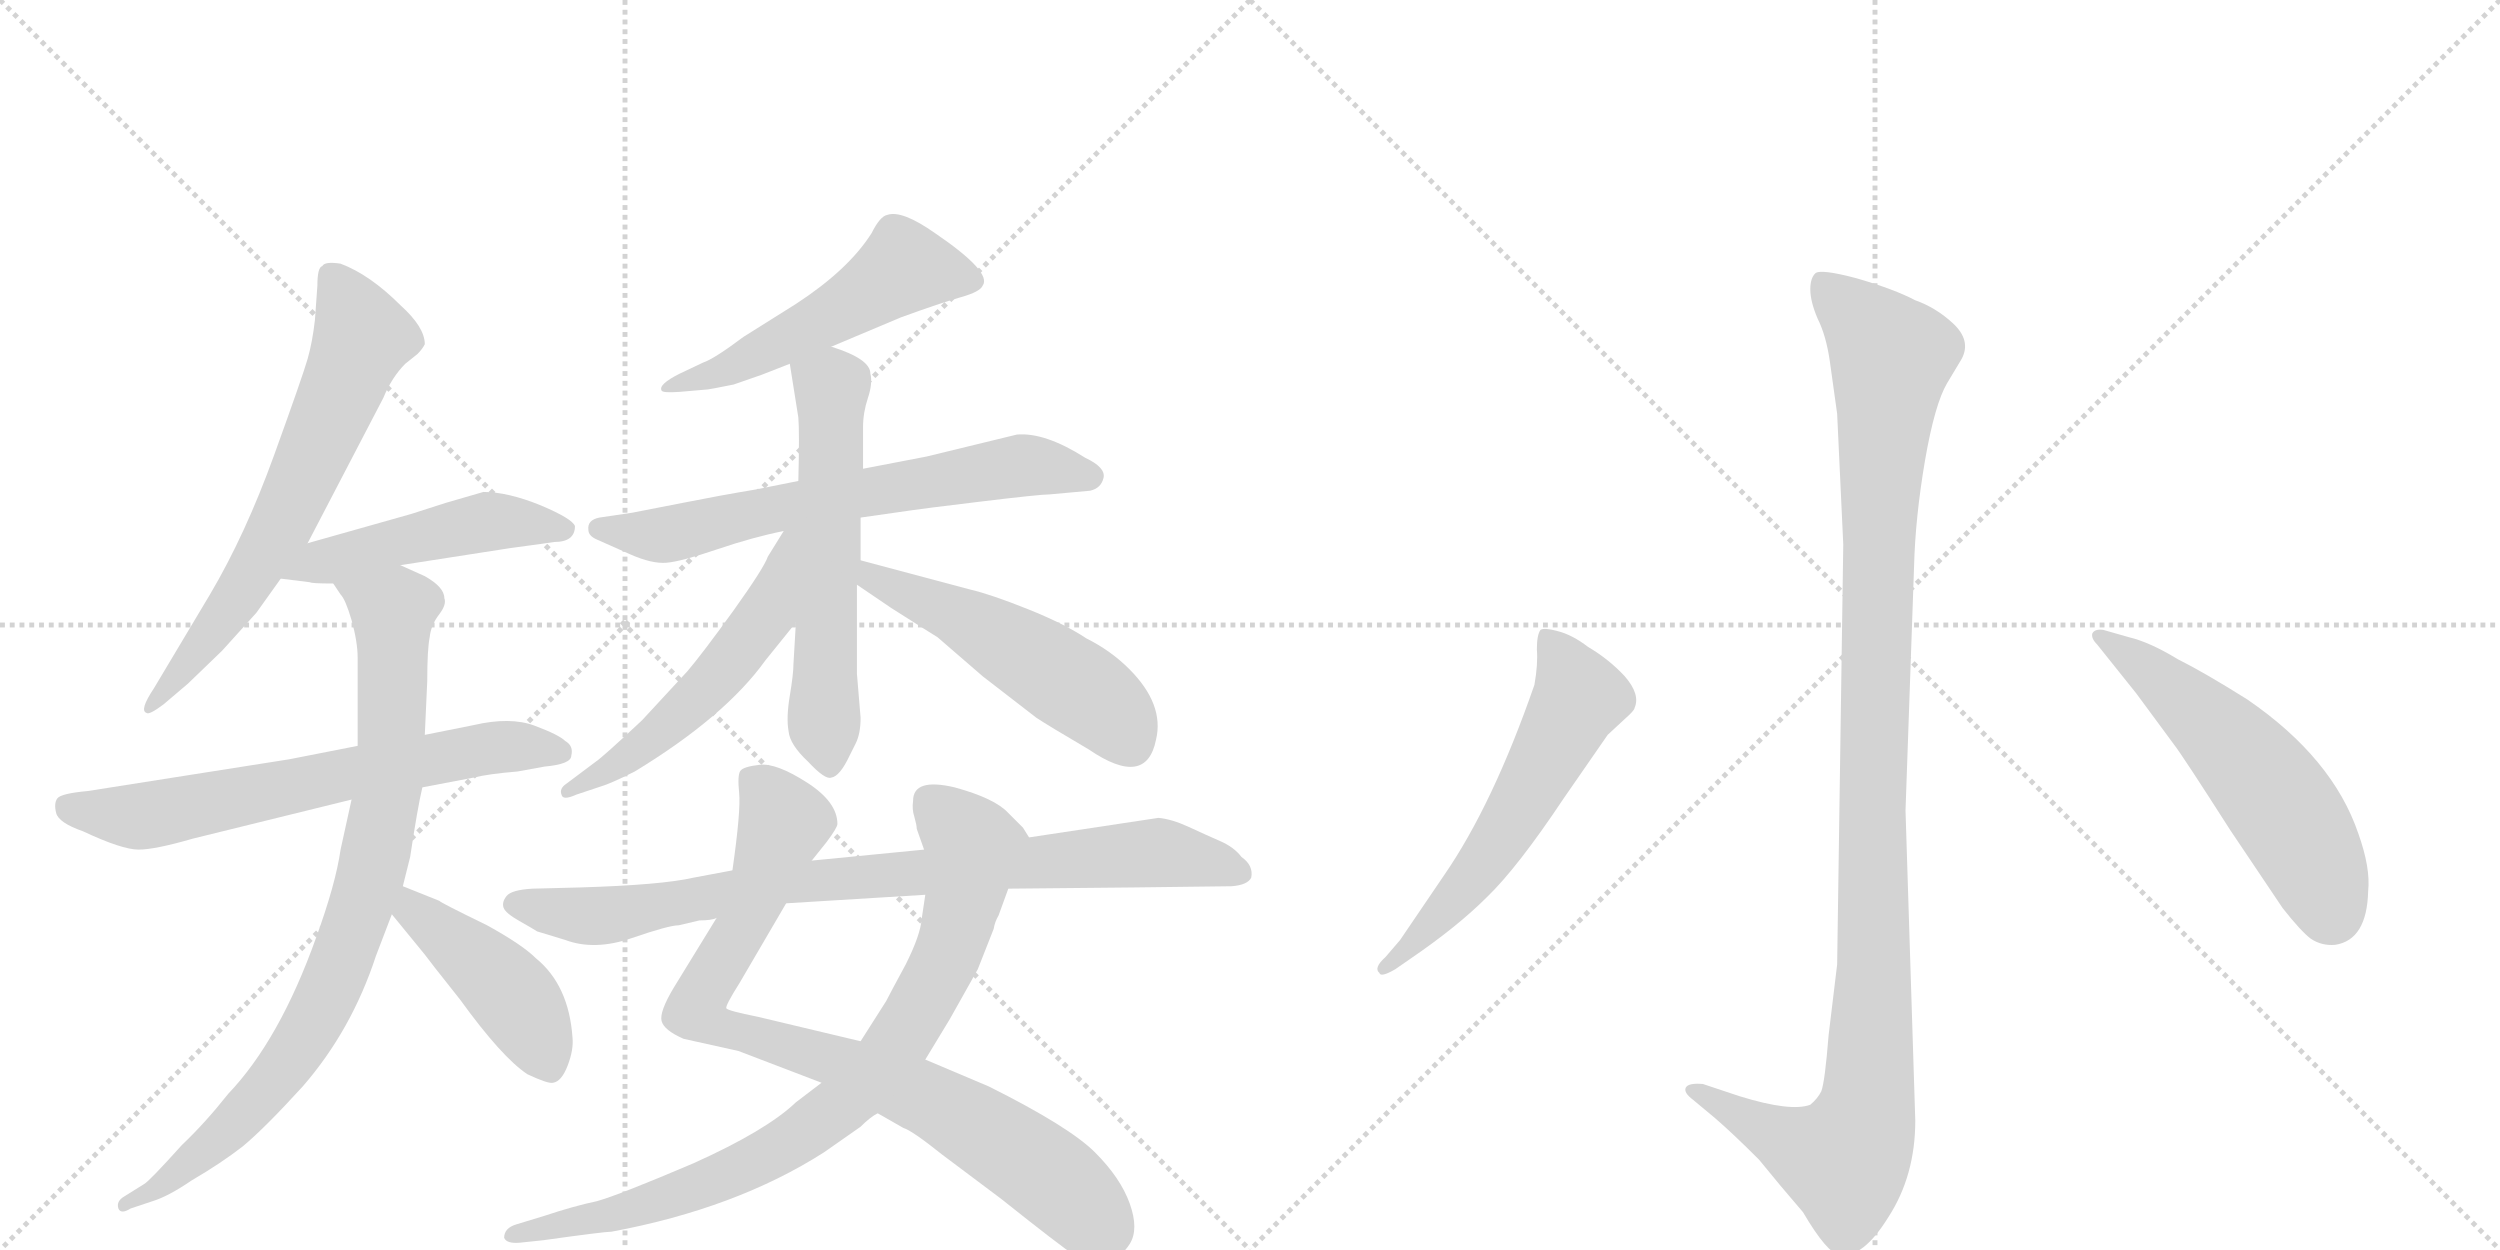 <svg version="1.1" viewBox="0 0 2048 1024" xmlns="http://www.w3.org/2000/svg">
  <g stroke="lightgray" stroke-dasharray="1,1" stroke-width="1" transform="scale(4, 4)">
    <line x1="0" y1="0" x2="256" y2="256"></line>
    <line x1="256" y1="0" x2="0" y2="256"></line>
    <line x1="128" y1="0" x2="128" y2="256"></line>
    <line x1="0" y1="128" x2="256" y2="128"></line>
    <line x1="256" y1="0" x2="512" y2="256"></line>
    <line x1="512" y1="0" x2="256" y2="256"></line>
    <line x1="384" y1="0" x2="384" y2="256"></line>
    <line x1="256" y1="128" x2="512" y2="128"></line>
  </g>
<g transform="scale(1, -1) translate(0, -850)">
   <style type="text/css">
    @keyframes keyframes0 {
      from {
       stroke: black;
       stroke-dashoffset: 660;
       stroke-width: 128;
       }
       68% {
       animation-timing-function: step-end;
       stroke: black;
       stroke-dashoffset: 0;
       stroke-width: 128;
       }
       to {
       stroke: black;
       stroke-width: 1024;
       }
       }
       #make-me-a-hanzi-animation-0 {
         animation: keyframes0 0.787s both;
         animation-delay: 0s;
         animation-timing-function: linear;
       }
    @keyframes keyframes1 {
      from {
       stroke: black;
       stroke-dashoffset: 490;
       stroke-width: 128;
       }
       61% {
       animation-timing-function: step-end;
       stroke: black;
       stroke-dashoffset: 0;
       stroke-width: 128;
       }
       to {
       stroke: black;
       stroke-width: 1024;
       }
       }
       #make-me-a-hanzi-animation-1 {
         animation: keyframes1 0.649s both;
         animation-delay: 0.787s;
         animation-timing-function: linear;
       }
    @keyframes keyframes2 {
      from {
       stroke: black;
       stroke-dashoffset: 666;
       stroke-width: 128;
       }
       68% {
       animation-timing-function: step-end;
       stroke: black;
       stroke-dashoffset: 0;
       stroke-width: 128;
       }
       to {
       stroke: black;
       stroke-width: 1024;
       }
       }
       #make-me-a-hanzi-animation-2 {
         animation: keyframes2 0.792s both;
         animation-delay: 1.436s;
         animation-timing-function: linear;
       }
    @keyframes keyframes3 {
      from {
       stroke: black;
       stroke-dashoffset: 866;
       stroke-width: 128;
       }
       74% {
       animation-timing-function: step-end;
       stroke: black;
       stroke-dashoffset: 0;
       stroke-width: 128;
       }
       to {
       stroke: black;
       stroke-width: 1024;
       }
       }
       #make-me-a-hanzi-animation-3 {
         animation: keyframes3 0.955s both;
         animation-delay: 2.228s;
         animation-timing-function: linear;
       }
    @keyframes keyframes4 {
      from {
       stroke: black;
       stroke-dashoffset: 445;
       stroke-width: 128;
       }
       59% {
       animation-timing-function: step-end;
       stroke: black;
       stroke-dashoffset: 0;
       stroke-width: 128;
       }
       to {
       stroke: black;
       stroke-width: 1024;
       }
       }
       #make-me-a-hanzi-animation-4 {
         animation: keyframes4 0.612s both;
         animation-delay: 3.183s;
         animation-timing-function: linear;
       }
    @keyframes keyframes5 {
      from {
       stroke: black;
       stroke-dashoffset: 531;
       stroke-width: 128;
       }
       63% {
       animation-timing-function: step-end;
       stroke: black;
       stroke-dashoffset: 0;
       stroke-width: 128;
       }
       to {
       stroke: black;
       stroke-width: 1024;
       }
       }
       #make-me-a-hanzi-animation-5 {
         animation: keyframes5 0.682s both;
         animation-delay: 3.795s;
         animation-timing-function: linear;
       }
    @keyframes keyframes6 {
      from {
       stroke: black;
       stroke-dashoffset: 665;
       stroke-width: 128;
       }
       68% {
       animation-timing-function: step-end;
       stroke: black;
       stroke-dashoffset: 0;
       stroke-width: 128;
       }
       to {
       stroke: black;
       stroke-width: 1024;
       }
       }
       #make-me-a-hanzi-animation-6 {
         animation: keyframes6 0.791s both;
         animation-delay: 4.477s;
         animation-timing-function: linear;
       }
    @keyframes keyframes7 {
      from {
       stroke: black;
       stroke-dashoffset: 594;
       stroke-width: 128;
       }
       66% {
       animation-timing-function: step-end;
       stroke: black;
       stroke-dashoffset: 0;
       stroke-width: 128;
       }
       to {
       stroke: black;
       stroke-width: 1024;
       }
       }
       #make-me-a-hanzi-animation-7 {
         animation: keyframes7 0.733s both;
         animation-delay: 5.268s;
         animation-timing-function: linear;
       }
    @keyframes keyframes8 {
      from {
       stroke: black;
       stroke-dashoffset: 541;
       stroke-width: 128;
       }
       64% {
       animation-timing-function: step-end;
       stroke: black;
       stroke-dashoffset: 0;
       stroke-width: 128;
       }
       to {
       stroke: black;
       stroke-width: 1024;
       }
       }
       #make-me-a-hanzi-animation-8 {
         animation: keyframes8 0.69s both;
         animation-delay: 6.001s;
         animation-timing-function: linear;
       }
    @keyframes keyframes9 {
      from {
       stroke: black;
       stroke-dashoffset: 516;
       stroke-width: 128;
       }
       63% {
       animation-timing-function: step-end;
       stroke: black;
       stroke-dashoffset: 0;
       stroke-width: 128;
       }
       to {
       stroke: black;
       stroke-width: 1024;
       }
       }
       #make-me-a-hanzi-animation-9 {
         animation: keyframes9 0.67s both;
         animation-delay: 6.692s;
         animation-timing-function: linear;
       }
    @keyframes keyframes10 {
      from {
       stroke: black;
       stroke-dashoffset: 854;
       stroke-width: 128;
       }
       74% {
       animation-timing-function: step-end;
       stroke: black;
       stroke-dashoffset: 0;
       stroke-width: 128;
       }
       to {
       stroke: black;
       stroke-width: 1024;
       }
       }
       #make-me-a-hanzi-animation-10 {
         animation: keyframes10 0.945s both;
         animation-delay: 7.362s;
         animation-timing-function: linear;
       }
    @keyframes keyframes11 {
      from {
       stroke: black;
       stroke-dashoffset: 843;
       stroke-width: 128;
       }
       73% {
       animation-timing-function: step-end;
       stroke: black;
       stroke-dashoffset: 0;
       stroke-width: 128;
       }
       to {
       stroke: black;
       stroke-width: 1024;
       }
       }
       #make-me-a-hanzi-animation-11 {
         animation: keyframes11 0.936s both;
         animation-delay: 8.307s;
         animation-timing-function: linear;
       }
    @keyframes keyframes12 {
      from {
       stroke: black;
       stroke-dashoffset: 865;
       stroke-width: 128;
       }
       74% {
       animation-timing-function: step-end;
       stroke: black;
       stroke-dashoffset: 0;
       stroke-width: 128;
       }
       to {
       stroke: black;
       stroke-width: 1024;
       }
       }
       #make-me-a-hanzi-animation-12 {
         animation: keyframes12 0.954s both;
         animation-delay: 9.243s;
         animation-timing-function: linear;
       }
    @keyframes keyframes13 {
      from {
       stroke: black;
       stroke-dashoffset: 1136;
       stroke-width: 128;
       }
       79% {
       animation-timing-function: step-end;
       stroke: black;
       stroke-dashoffset: 0;
       stroke-width: 128;
       }
       to {
       stroke: black;
       stroke-width: 1024;
       }
       }
       #make-me-a-hanzi-animation-13 {
         animation: keyframes13 1.174s both;
         animation-delay: 10.197s;
         animation-timing-function: linear;
       }
    @keyframes keyframes14 {
      from {
       stroke: black;
       stroke-dashoffset: 584;
       stroke-width: 128;
       }
       66% {
       animation-timing-function: step-end;
       stroke: black;
       stroke-dashoffset: 0;
       stroke-width: 128;
       }
       to {
       stroke: black;
       stroke-width: 1024;
       }
       }
       #make-me-a-hanzi-animation-14 {
         animation: keyframes14 0.725s both;
         animation-delay: 11.371s;
         animation-timing-function: linear;
       }
    @keyframes keyframes15 {
      from {
       stroke: black;
       stroke-dashoffset: 557;
       stroke-width: 128;
       }
       64% {
       animation-timing-function: step-end;
       stroke: black;
       stroke-dashoffset: 0;
       stroke-width: 128;
       }
       to {
       stroke: black;
       stroke-width: 1024;
       }
       }
       #make-me-a-hanzi-animation-15 {
         animation: keyframes15 0.703s both;
         animation-delay: 12.096s;
         animation-timing-function: linear;
       }
</style>
<path d="M 252 405 L 314 524 Q 321 541 332 552 L 342 560 Q 346 564 348 568 Q 348 582 328 600 Q 303 625 279 634 Q 266 636 264 632 Q 260 631 260 616 L 258 588 Q 256 570 252 556 Q 248 542 224.5 477 Q 201 412 172 363 L 126 286 Q 114 268 120 266 Q 122 264 134 273 L 154 290 L 182 317 L 210 348 L 230 376 L 252 405 Z" fill="lightgray"></path> 
<path d="M 328 387 L 418 401 Q 448 405 454 406 Q 471 406 471 419 Q 469 425 443 436 Q 416 447 396 447 Q 393 446 365 438 L 337 429 L 252 405 C 223 397 200 380 230 376 L 254 373 Q 255 372 273 372 L 328 387 Z" fill="lightgray"></path> 
<path d="M 346 205 L 388 213 Q 400 216 424 218 L 446 222 Q 468 224 468 231 Q 470 239 463 243 Q 458 248 438 255.5 Q 418 263 388 256 L 348 248 L 293 239 L 237 228 L 72 202 Q 50 200 47 196 Q 44 192 46 184 Q 48 176 68 169 Q 100 154 113.5 154 Q 127 154 158 163 L 288 195 L 346 205 Z" fill="lightgray"></path> 
<path d="M 348 248 L 350 292 Q 350 318 352 328 Q 353 338 360 347 Q 366 355 364 360 Q 364 369 348 378 L 328 387 C 301 399 257 397 273 372 L 279 363 Q 283 359 288 342 Q 293 324 293 311 L 293 239 L 288 195 L 279 154 Q 275 126 259 82 Q 229 -2 187 -46 Q 168 -70 149 -88 Q 122 -118 118 -120 L 102 -130 Q 95 -134 97 -140 Q 99 -145 107 -140 L 125 -134 Q 138 -130 157 -117 Q 181 -103 199 -89 Q 217 -74 248 -40 Q 288 6 308 67 L 321 101 L 330 124 L 336 148 Q 342 188 346 205 L 348 248 Z" fill="lightgray"></path> 
<path d="M 321 101 L 348 68 Q 350 65 377 31 Q 411 -16 432 -30 Q 449 -38 453 -37 Q 460 -36 465 -23 Q 470 -10 469 0 Q 466 43 439 65 Q 428 76 399 92 Q 360 111 360 112 L 330 124 C 302 135 302 124 321 101 Z" fill="lightgray"></path> 
<path d="M 681 566 L 738 590 Q 771 602 787 606.5 Q 803 611 805 616 Q 813 627 766 659 Q 739 678 727 674 Q 721 673 714 659 Q 695 629 652 601 L 609 574 Q 585 556 576 553 L 557 544 Q 539 535 542 530 Q 543 528 557 529 L 580 531 Q 581 531 601 535 L 624 543 L 647 552 L 681 566 Z" fill="lightgray"></path> 
<path d="M 654 456 L 619 449 Q 589 444 559 438 L 518 430 L 491 426 Q 481 424 482 416 Q 482 411 489 408 L 516 396 Q 534 388 546 389 Q 558 390 587.5 400 Q 617 410 642 415 L 705 426 L 747 432 Q 753 433 802.5 439 Q 852 445 860 445 L 893 448 Q 902 450 904 458.5 Q 906 467 889 475 Q 856 496 833 494 L 759 476 L 707 466 L 654 456 Z" fill="lightgray"></path> 
<path d="M 647 552 L 654 508 Q 655 496 654 456 L 652 340 L 650 306 Q 650 298 647 280 Q 644 262 646 251 Q 647 240 662 226 Q 676 211 681 213 Q 688 214 696 231 L 701 241 Q 705 249 705 262 L 702 298 L 702 371 L 705 391 L 705 426 L 707 466 L 707 500 Q 707 512 711 524 Q 715 536 713 544 Q 713 556 681 566 C 653 576 643 579 647 552 Z" fill="lightgray"></path> 
<path d="M 642 415 L 629 394 Q 626 385 601 350 Q 575 314 563 300 L 526 260 Q 494 230 488 226 L 464 208 Q 458 204 460 199 Q 461 194 472 199 L 493 206 Q 500 208 520 218 Q 594 263 627 309 L 652 340 C 720 424 658 441 642 415 Z" fill="lightgray"></path> 
<path d="M 702 371 L 730 352 Q 763 331 768 328 L 805 296 L 849 262 Q 858 256 892 236 Q 939 204 947 244 Q 954 273 925 302 Q 910 317 890 327 Q 872 339 842 351 Q 812 363 795 367 L 705 391 C 676 399 677 388 702 371 Z" fill="lightgray"></path> 
<path d="M 587 98 L 552 41 Q 540 21 542 13.5 Q 544 6 560 -1 L 605 -11 L 673 -37 L 719 -62 L 740 -74 Q 747 -76 772 -96 L 820 -132 Q 869 -171 880.5 -178.5 Q 892 -186 905 -183.5 Q 918 -181 925.5 -169 Q 933 -157 925.5 -136 Q 918 -115 897 -94 Q 876 -73 810 -40 L 758 -18 L 705 -3 L 621 17 Q 596 22 595 24 Q 594 26 606 45 L 644 110 L 665 145 L 677 160 Q 686 172 686 175 Q 686 193 661 209 Q 636 225 622.5 223.5 Q 609 222 606.5 218.5 Q 604 215 605.5 200.5 Q 607 186 600 137 L 587 98 Z" fill="lightgray"></path> 
<path d="M 673 -37 L 652 -53 Q 628 -76 568 -103 Q 507 -129 489 -134 Q 470 -138 446 -146 L 423 -153 Q 413 -156 413 -164 Q 415 -169 426 -168 L 445 -166 Q 495 -159 501 -159 Q 603 -140 675 -94 L 705 -73 Q 713 -65 719 -62 L 758 -18 L 778 15 Q 782 22 787 31 L 801 56 L 814 89 Q 815 95 818 100 L 826 122 C 836 150 844 163 843 164 L 838 172 L 826 184 Q 815 196 782 205 Q 748 213 748 194 Q 747 187 749 181 Q 751 174 751 171 L 757 154 L 758 117 L 755 97 Q 754 84 742 60 Q 729 36 726 30 L 705 -3 L 673 -37 Z" fill="lightgray"></path> 
<path d="M 463 80 Q 487 71 517.5 81.5 Q 548 92 556 92 L 573 96 Q 583 96 587 98 L 644 110 L 758 117 L 826 122 L 928 123 L 1009 124 Q 1022 125 1025 131 Q 1027 141 1017 148 Q 1011 156 999.5 161 Q 988 166 974 172.5 Q 960 179 949 180 L 843 164 L 757 154 L 665 145 L 600 137 L 568 131 Q 542 125 475 123 L 436 122 Q 419 121 415 116 Q 411 111 412.5 106.5 Q 414 102 425.5 95.5 Q 437 89 440 87 L 463 80 Z" fill="lightgray"></path> 
<path d="M 1510 404 L 1505 60 L 1498 2 Q 1495 -36 1492 -44 Q 1489 -50 1483 -55 Q 1467 -61 1425 -48 L 1395 -38 Q 1383 -37 1381 -41 Q 1379 -45 1387 -51 L 1405 -66 Q 1419 -78 1441 -100 Q 1458 -121 1477 -143 Q 1497 -177 1507 -178 Q 1526 -181 1547 -147 Q 1569 -113 1569 -68 L 1561 186 L 1568 386 Q 1569 426 1577 473 Q 1585 519 1595 536 L 1607 556 Q 1615 571 1600 585 Q 1586 598 1569 604 Q 1552 613 1521 622 Q 1491 630 1487 626 Q 1483 622 1483 613 Q 1483 603 1489 589 Q 1496 575 1499 554 L 1505 511 L 1510 404 Z" fill="lightgray"></path> 
<path d="M 1183 133 L 1147 80 L 1135 66 Q 1125 57 1130 53 Q 1131 49 1143 56 L 1156 65 Q 1194 91 1218 115 Q 1243 139 1281 196 L 1317 248 L 1331 261 Q 1339 268 1339 270 Q 1344 281 1331 296 Q 1318 310 1301 320 Q 1288 330 1276 333 Q 1265 336 1262 334 Q 1259 330 1259 318 Q 1260 306 1257 289 Q 1223 191 1183 133 Z" fill="lightgray"></path> 
<path d="M 1718 322 L 1750 282 L 1781 240 Q 1788 231 1827 170 L 1870 106 Q 1885 87 1893 81 Q 1902 75 1913 76 Q 1939 80 1940 120 Q 1942 139 1932 167 Q 1911 229 1841 277 Q 1806 299 1784 310 Q 1761 324 1744 328 L 1723 334 Q 1716 335 1714 331 Q 1713 327 1718 322 Z" fill="lightgray"></path> 
      <clipPath id="make-me-a-hanzi-clip-0">
      <path d="M 252 405 L 314 524 Q 321 541 332 552 L 342 560 Q 346 564 348 568 Q 348 582 328 600 Q 303 625 279 634 Q 266 636 264 632 Q 260 631 260 616 L 258 588 Q 256 570 252 556 Q 248 542 224.5 477 Q 201 412 172 363 L 126 286 Q 114 268 120 266 Q 122 264 134 273 L 154 290 L 182 317 L 210 348 L 230 376 L 252 405 Z" fill="lightgray"></path>
      </clipPath>
      <path clip-path="url(#make-me-a-hanzi-clip-0)" d="M 273 623 L 297 574 L 281 533 L 222 405 L 126 271 " fill="none" id="make-me-a-hanzi-animation-0" stroke-dasharray="532 1064" stroke-linecap="round"></path>

      <clipPath id="make-me-a-hanzi-clip-1">
      <path d="M 328 387 L 418 401 Q 448 405 454 406 Q 471 406 471 419 Q 469 425 443 436 Q 416 447 396 447 Q 393 446 365 438 L 337 429 L 252 405 C 223 397 200 380 230 376 L 254 373 Q 255 372 273 372 L 328 387 Z" fill="lightgray"></path>
      </clipPath>
      <path clip-path="url(#make-me-a-hanzi-clip-1)" d="M 236 379 L 401 423 L 464 416 " fill="none" id="make-me-a-hanzi-animation-1" stroke-dasharray="362 724" stroke-linecap="round"></path>

      <clipPath id="make-me-a-hanzi-clip-2">
      <path d="M 346 205 L 388 213 Q 400 216 424 218 L 446 222 Q 468 224 468 231 Q 470 239 463 243 Q 458 248 438 255.5 Q 418 263 388 256 L 348 248 L 293 239 L 237 228 L 72 202 Q 50 200 47 196 Q 44 192 46 184 Q 48 176 68 169 Q 100 154 113.5 154 Q 127 154 158 163 L 288 195 L 346 205 Z" fill="lightgray"></path>
      </clipPath>
      <path clip-path="url(#make-me-a-hanzi-clip-2)" d="M 55 189 L 117 181 L 385 235 L 420 239 L 459 234 " fill="none" id="make-me-a-hanzi-animation-2" stroke-dasharray="538 1076" stroke-linecap="round"></path>

      <clipPath id="make-me-a-hanzi-clip-3">
      <path d="M 348 248 L 350 292 Q 350 318 352 328 Q 353 338 360 347 Q 366 355 364 360 Q 364 369 348 378 L 328 387 C 301 399 257 397 273 372 L 279 363 Q 283 359 288 342 Q 293 324 293 311 L 293 239 L 288 195 L 279 154 Q 275 126 259 82 Q 229 -2 187 -46 Q 168 -70 149 -88 Q 122 -118 118 -120 L 102 -130 Q 95 -134 97 -140 Q 99 -145 107 -140 L 125 -134 Q 138 -130 157 -117 Q 181 -103 199 -89 Q 217 -74 248 -40 Q 288 6 308 67 L 321 101 L 330 124 L 336 148 Q 342 188 346 205 L 348 248 Z" fill="lightgray"></path>
      </clipPath>
      <path clip-path="url(#make-me-a-hanzi-clip-3)" d="M 281 371 L 322 349 L 318 206 L 291 93 L 265 28 L 215 -45 L 145 -111 L 102 -136 " fill="none" id="make-me-a-hanzi-animation-3" stroke-dasharray="738 1476" stroke-linecap="round"></path>

      <clipPath id="make-me-a-hanzi-clip-4">
      <path d="M 321 101 L 348 68 Q 350 65 377 31 Q 411 -16 432 -30 Q 449 -38 453 -37 Q 460 -36 465 -23 Q 470 -10 469 0 Q 466 43 439 65 Q 428 76 399 92 Q 360 111 360 112 L 330 124 C 302 135 302 124 321 101 Z" fill="lightgray"></path>
      </clipPath>
      <path clip-path="url(#make-me-a-hanzi-clip-4)" d="M 333 116 L 339 104 L 424 29 L 451 -27 " fill="none" id="make-me-a-hanzi-animation-4" stroke-dasharray="317 634" stroke-linecap="round"></path>

      <clipPath id="make-me-a-hanzi-clip-5">
      <path d="M 681 566 L 738 590 Q 771 602 787 606.5 Q 803 611 805 616 Q 813 627 766 659 Q 739 678 727 674 Q 721 673 714 659 Q 695 629 652 601 L 609 574 Q 585 556 576 553 L 557 544 Q 539 535 542 530 Q 543 528 557 529 L 580 531 Q 581 531 601 535 L 624 543 L 647 552 L 681 566 Z" fill="lightgray"></path>
      </clipPath>
      <path clip-path="url(#make-me-a-hanzi-clip-5)" d="M 796 620 L 740 631 L 679 590 L 602 550 L 553 537 L 550 531 " fill="none" id="make-me-a-hanzi-animation-5" stroke-dasharray="403 806" stroke-linecap="round"></path>

      <clipPath id="make-me-a-hanzi-clip-6">
      <path d="M 654 456 L 619 449 Q 589 444 559 438 L 518 430 L 491 426 Q 481 424 482 416 Q 482 411 489 408 L 516 396 Q 534 388 546 389 Q 558 390 587.5 400 Q 617 410 642 415 L 705 426 L 747 432 Q 753 433 802.5 439 Q 852 445 860 445 L 893 448 Q 902 450 904 458.5 Q 906 467 889 475 Q 856 496 833 494 L 759 476 L 707 466 L 654 456 Z" fill="lightgray"></path>
      </clipPath>
      <path clip-path="url(#make-me-a-hanzi-clip-6)" d="M 491 417 L 547 412 L 838 469 L 893 459 " fill="none" id="make-me-a-hanzi-animation-6" stroke-dasharray="537 1074" stroke-linecap="round"></path>

      <clipPath id="make-me-a-hanzi-clip-7">
      <path d="M 647 552 L 654 508 Q 655 496 654 456 L 652 340 L 650 306 Q 650 298 647 280 Q 644 262 646 251 Q 647 240 662 226 Q 676 211 681 213 Q 688 214 696 231 L 701 241 Q 705 249 705 262 L 702 298 L 702 371 L 705 391 L 705 426 L 707 466 L 707 500 Q 707 512 711 524 Q 715 536 713 544 Q 713 556 681 566 C 653 576 643 579 647 552 Z" fill="lightgray"></path>
      </clipPath>
      <path clip-path="url(#make-me-a-hanzi-clip-7)" d="M 656 546 L 681 532 L 675 284 L 680 223 " fill="none" id="make-me-a-hanzi-animation-7" stroke-dasharray="466 932" stroke-linecap="round"></path>

      <clipPath id="make-me-a-hanzi-clip-8">
      <path d="M 642 415 L 629 394 Q 626 385 601 350 Q 575 314 563 300 L 526 260 Q 494 230 488 226 L 464 208 Q 458 204 460 199 Q 461 194 472 199 L 493 206 Q 500 208 520 218 Q 594 263 627 309 L 652 340 C 720 424 658 441 642 415 Z" fill="lightgray"></path>
      </clipPath>
      <path clip-path="url(#make-me-a-hanzi-clip-8)" d="M 649 409 L 629 349 L 590 298 L 521 234 L 466 202 " fill="none" id="make-me-a-hanzi-animation-8" stroke-dasharray="413 826" stroke-linecap="round"></path>

      <clipPath id="make-me-a-hanzi-clip-9">
      <path d="M 702 371 L 730 352 Q 763 331 768 328 L 805 296 L 849 262 Q 858 256 892 236 Q 939 204 947 244 Q 954 273 925 302 Q 910 317 890 327 Q 872 339 842 351 Q 812 363 795 367 L 705 391 C 676 399 677 388 702 371 Z" fill="lightgray"></path>
      </clipPath>
      <path clip-path="url(#make-me-a-hanzi-clip-9)" d="M 711 385 L 715 376 L 782 347 L 895 279 L 924 244 " fill="none" id="make-me-a-hanzi-animation-9" stroke-dasharray="388 776" stroke-linecap="round"></path>

      <clipPath id="make-me-a-hanzi-clip-10">
      <path d="M 587 98 L 552 41 Q 540 21 542 13.5 Q 544 6 560 -1 L 605 -11 L 673 -37 L 719 -62 L 740 -74 Q 747 -76 772 -96 L 820 -132 Q 869 -171 880.5 -178.5 Q 892 -186 905 -183.5 Q 918 -181 925.5 -169 Q 933 -157 925.5 -136 Q 918 -115 897 -94 Q 876 -73 810 -40 L 758 -18 L 705 -3 L 621 17 Q 596 22 595 24 Q 594 26 606 45 L 644 110 L 665 145 L 677 160 Q 686 172 686 175 Q 686 193 661 209 Q 636 225 622.5 223.5 Q 609 222 606.5 218.5 Q 604 215 605.5 200.5 Q 607 186 600 137 L 587 98 Z" fill="lightgray"></path>
      </clipPath>
      <path clip-path="url(#make-me-a-hanzi-clip-10)" d="M 613 214 L 642 177 L 607 88 L 574 35 L 572 19 L 586 9 L 679 -17 L 756 -49 L 845 -102 L 900 -155 " fill="none" id="make-me-a-hanzi-animation-10" stroke-dasharray="726 1452" stroke-linecap="round"></path>

      <clipPath id="make-me-a-hanzi-clip-11">
      <path d="M 673 -37 L 652 -53 Q 628 -76 568 -103 Q 507 -129 489 -134 Q 470 -138 446 -146 L 423 -153 Q 413 -156 413 -164 Q 415 -169 426 -168 L 445 -166 Q 495 -159 501 -159 Q 603 -140 675 -94 L 705 -73 Q 713 -65 719 -62 L 758 -18 L 778 15 Q 782 22 787 31 L 801 56 L 814 89 Q 815 95 818 100 L 826 122 C 836 150 844 163 843 164 L 838 172 L 826 184 Q 815 196 782 205 Q 748 213 748 194 Q 747 187 749 181 Q 751 174 751 171 L 757 154 L 758 117 L 755 97 Q 754 84 742 60 Q 729 36 726 30 L 705 -3 L 673 -37 Z" fill="lightgray"></path>
      </clipPath>
      <path clip-path="url(#make-me-a-hanzi-clip-11)" d="M 761 195 L 797 156 L 785 94 L 738 -1 L 705 -40 L 646 -86 L 582 -118 L 523 -140 L 421 -161 " fill="none" id="make-me-a-hanzi-animation-11" stroke-dasharray="715 1430" stroke-linecap="round"></path>

      <clipPath id="make-me-a-hanzi-clip-12">
      <path d="M 463 80 Q 487 71 517.5 81.5 Q 548 92 556 92 L 573 96 Q 583 96 587 98 L 644 110 L 758 117 L 826 122 L 928 123 L 1009 124 Q 1022 125 1025 131 Q 1027 141 1017 148 Q 1011 156 999.5 161 Q 988 166 974 172.5 Q 960 179 949 180 L 843 164 L 757 154 L 665 145 L 600 137 L 568 131 Q 542 125 475 123 L 436 122 Q 419 121 415 116 Q 411 111 412.5 106.5 Q 414 102 425.5 95.5 Q 437 89 440 87 L 463 80 Z" fill="lightgray"></path>
      </clipPath>
      <path clip-path="url(#make-me-a-hanzi-clip-12)" d="M 421 109 L 493 100 L 647 127 L 946 152 L 1024 136 " fill="none" id="make-me-a-hanzi-animation-12" stroke-dasharray="737 1474" stroke-linecap="round"></path>

      <clipPath id="make-me-a-hanzi-clip-13">
      <path d="M 1510 404 L 1505 60 L 1498 2 Q 1495 -36 1492 -44 Q 1489 -50 1483 -55 Q 1467 -61 1425 -48 L 1395 -38 Q 1383 -37 1381 -41 Q 1379 -45 1387 -51 L 1405 -66 Q 1419 -78 1441 -100 Q 1458 -121 1477 -143 Q 1497 -177 1507 -178 Q 1526 -181 1547 -147 Q 1569 -113 1569 -68 L 1561 186 L 1568 386 Q 1569 426 1577 473 Q 1585 519 1595 536 L 1607 556 Q 1615 571 1600 585 Q 1586 598 1569 604 Q 1552 613 1521 622 Q 1491 630 1487 626 Q 1483 622 1483 613 Q 1483 603 1489 589 Q 1496 575 1499 554 L 1505 511 L 1510 404 Z" fill="lightgray"></path>
      </clipPath>
      <path clip-path="url(#make-me-a-hanzi-clip-13)" d="M 1492 617 L 1541 569 L 1549 554 L 1539 428 L 1529 -61 L 1511 -101 L 1452 -79 L 1389 -43 " fill="none" id="make-me-a-hanzi-animation-13" stroke-dasharray="1008 2016" stroke-linecap="round"></path>

      <clipPath id="make-me-a-hanzi-clip-14">
      <path d="M 1183 133 L 1147 80 L 1135 66 Q 1125 57 1130 53 Q 1131 49 1143 56 L 1156 65 Q 1194 91 1218 115 Q 1243 139 1281 196 L 1317 248 L 1331 261 Q 1339 268 1339 270 Q 1344 281 1331 296 Q 1318 310 1301 320 Q 1288 330 1276 333 Q 1265 336 1262 334 Q 1259 330 1259 318 Q 1260 306 1257 289 Q 1223 191 1183 133 Z" fill="lightgray"></path>
      </clipPath>
      <path clip-path="url(#make-me-a-hanzi-clip-14)" d="M 1269 328 L 1294 279 L 1208 133 L 1136 58 " fill="none" id="make-me-a-hanzi-animation-14" stroke-dasharray="456 912" stroke-linecap="round"></path>

      <clipPath id="make-me-a-hanzi-clip-15">
      <path d="M 1718 322 L 1750 282 L 1781 240 Q 1788 231 1827 170 L 1870 106 Q 1885 87 1893 81 Q 1902 75 1913 76 Q 1939 80 1940 120 Q 1942 139 1932 167 Q 1911 229 1841 277 Q 1806 299 1784 310 Q 1761 324 1744 328 L 1723 334 Q 1716 335 1714 331 Q 1713 327 1718 322 Z" fill="lightgray"></path>
      </clipPath>
      <path clip-path="url(#make-me-a-hanzi-clip-15)" d="M 1720 328 L 1767 296 L 1847 218 L 1889 158 L 1910 103 " fill="none" id="make-me-a-hanzi-animation-15" stroke-dasharray="429 858" stroke-linecap="round"></path>

</g>
</svg>
